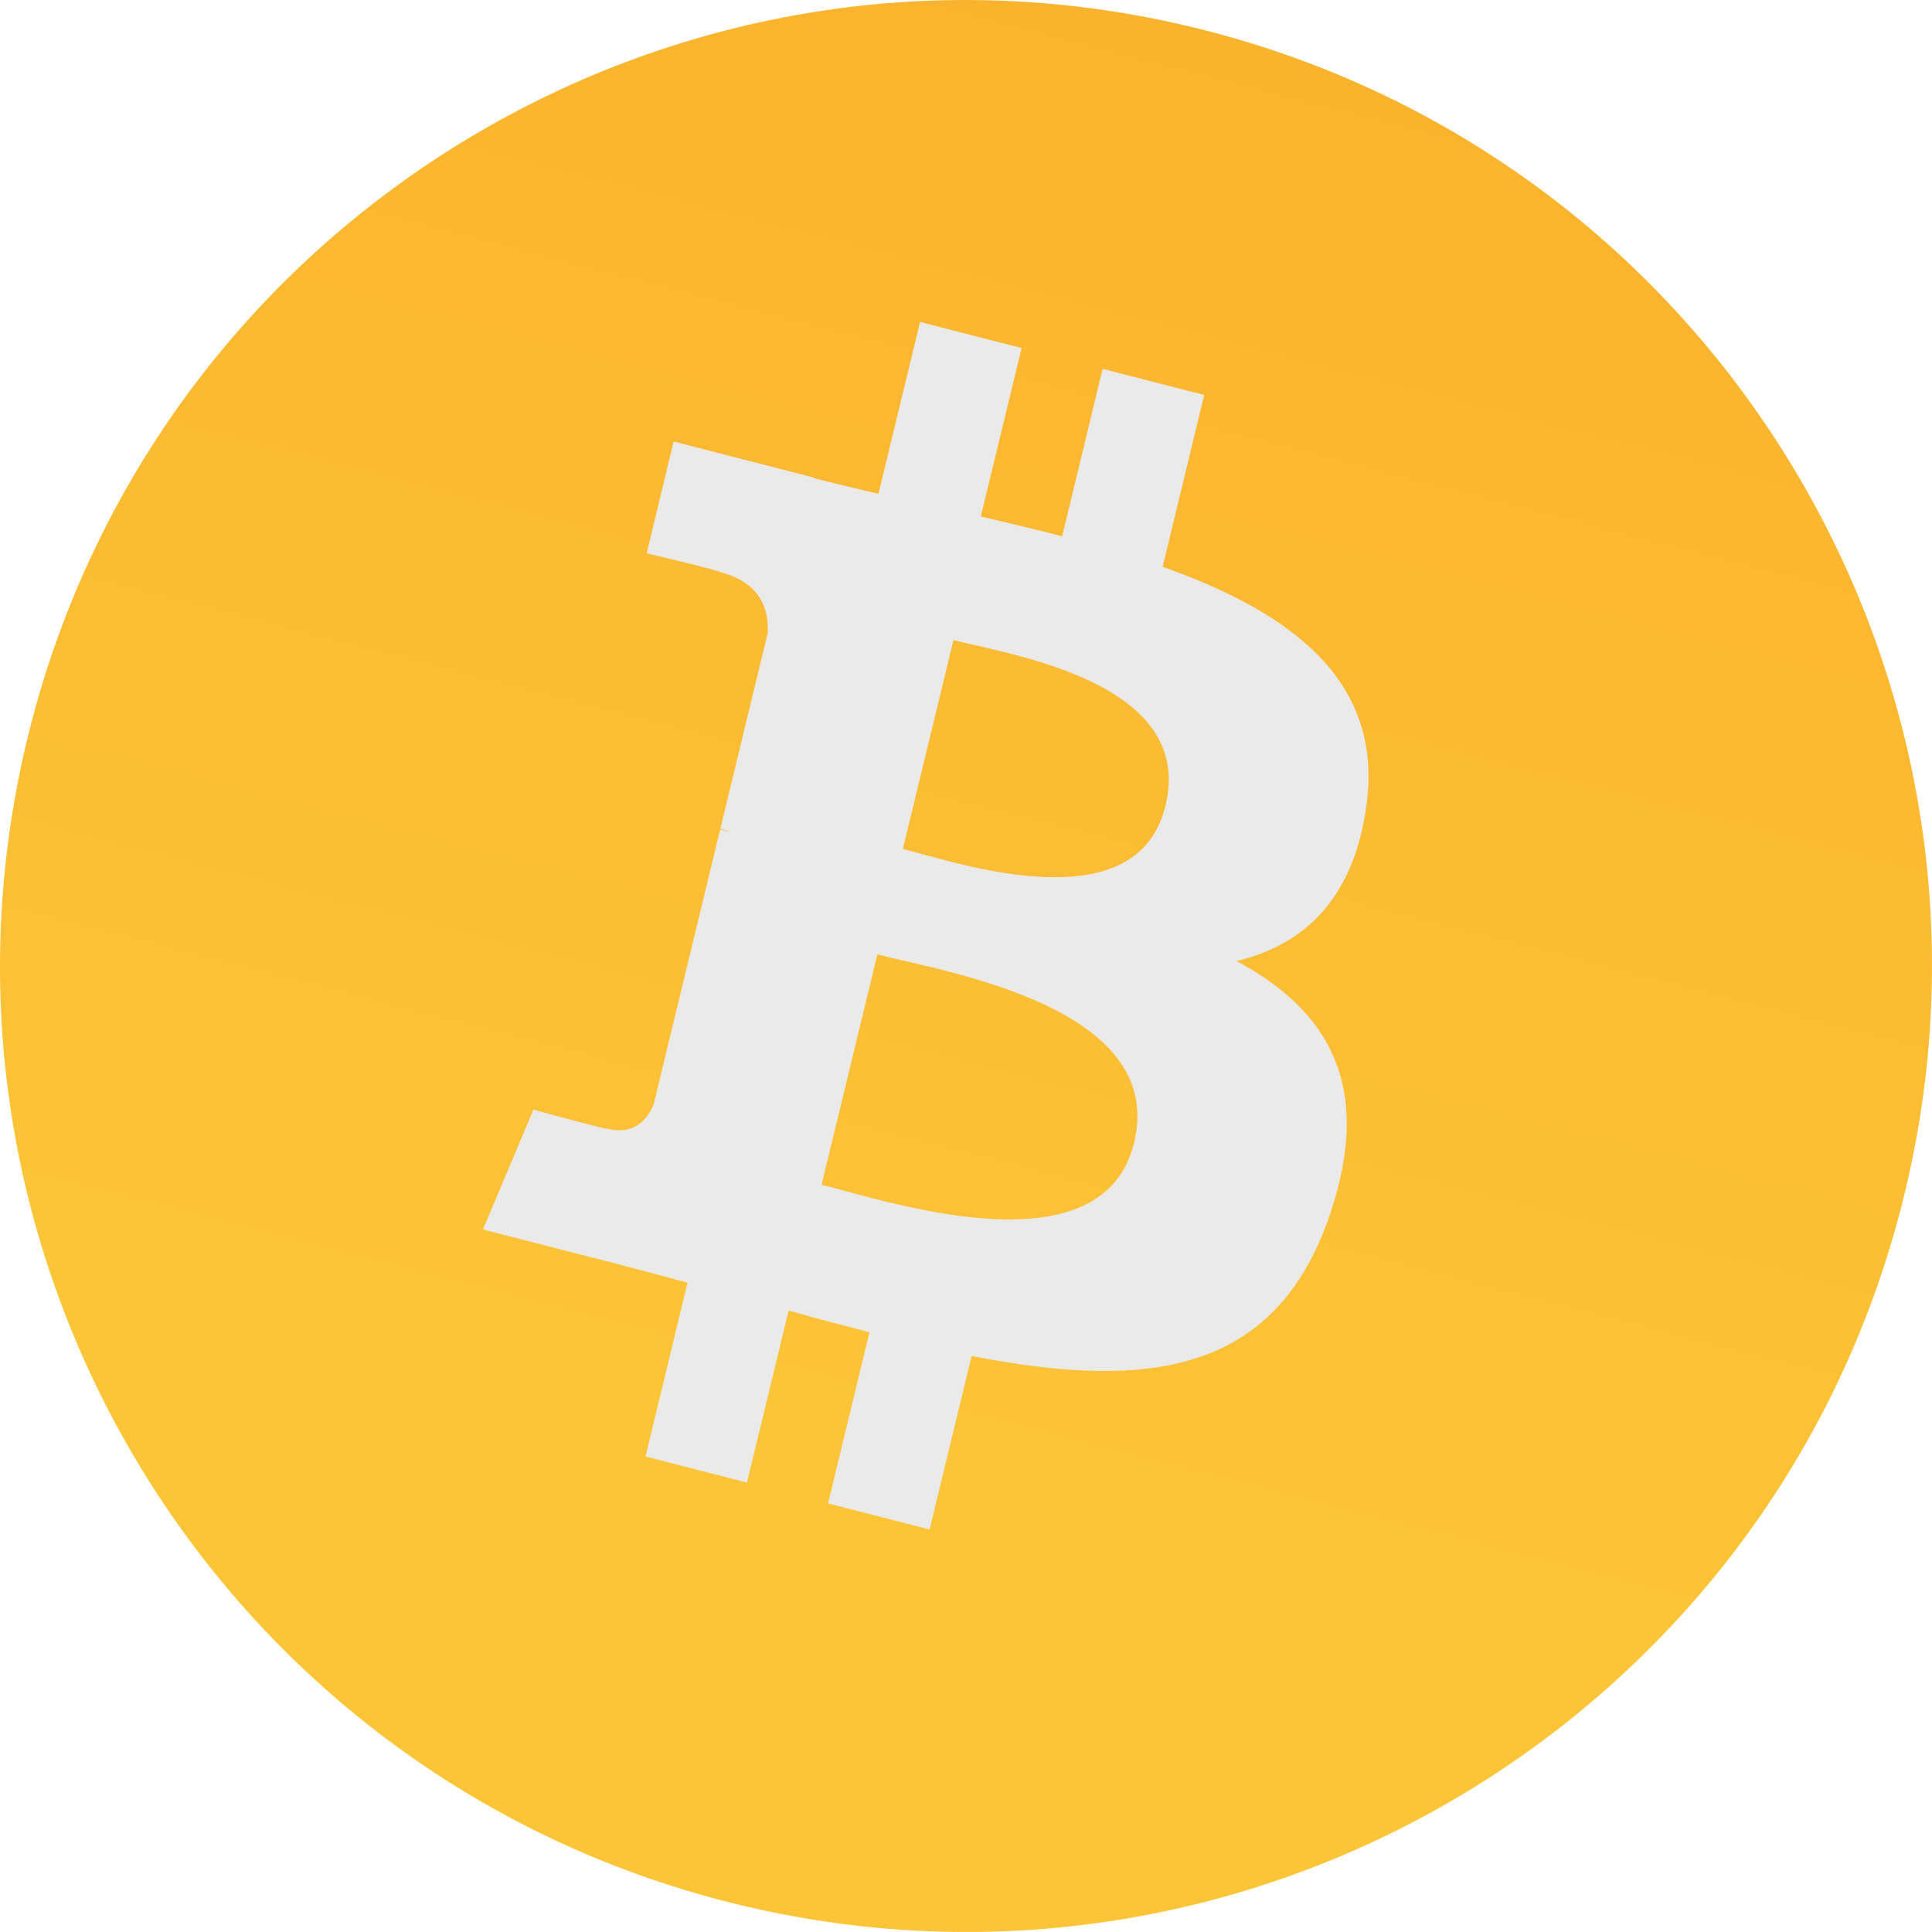 <?xml version="1.0" encoding="utf-8"?>
<svg width="32px" height="32px" viewBox="0 0 32 32" version="1.1" xmlns:xlink="http://www.w3.org/1999/xlink" xmlns="http://www.w3.org/2000/svg">
  <defs>
    <linearGradient x1="0.5" y1="0.774" x2="1" y2="-1.171" id="gradient_1">
      <stop offset="0" stop-color="#FCC538" />
      <stop offset="1" stop-color="#F7931A" />
    </linearGradient>
    <rect width="32" height="32" id="artboard_1" />
    <clipPath id="clip_1">
      <use xlink:href="#artboard_1" clip-rule="evenodd" />
    </clipPath>
  </defs>
  <g id="Icon--brand--bitcoin" clip-path="url(#clip_1)">
    <path d="M31.521 19.871C29.384 28.442 20.701 33.658 12.128 31.521C3.558 29.384 -1.659 20.702 0.479 12.131C2.616 3.559 11.298 -1.658 19.869 0.479C28.442 2.616 33.658 11.299 31.521 19.871Z" id="Shape" fill="url(#gradient_1)" stroke="none" />
    <path d="M14.628 8.04C14.934 5.939 13.38 4.809 11.257 4.055L11.945 1.209L10.263 0.777L9.593 3.549C9.15 3.435 8.696 3.328 8.245 3.222L8.921 0.432L7.239 0L6.55 2.846C6.184 2.76 5.825 2.675 5.476 2.586L5.478 2.577L3.158 1.98L2.711 3.831C2.711 3.831 3.959 4.126 3.932 4.144C4.614 4.319 4.737 4.783 4.716 5.152L3.931 8.395C3.978 8.407 4.039 8.425 4.106 8.452C4.05 8.438 3.99 8.422 3.928 8.407L2.829 12.95C2.745 13.163 2.534 13.483 2.058 13.362C2.074 13.387 0.835 13.047 0.835 13.047L0 15.031L2.189 15.593C2.596 15.698 2.995 15.808 3.388 15.912L2.692 18.791L4.372 19.223L5.062 16.374C5.52 16.503 5.966 16.621 6.402 16.733L5.715 19.568L7.397 20L8.093 17.126C10.961 17.685 13.118 17.46 14.026 14.787C14.758 12.635 13.99 11.394 12.481 10.585C13.58 10.323 14.408 9.579 14.628 8.04L14.628 8.04ZM10.785 13.592C10.265 15.744 6.748 14.581 5.608 14.289L6.532 10.475C7.672 10.768 11.328 11.348 10.785 13.592ZM11.305 8.009C10.831 9.967 7.904 8.972 6.954 8.728L7.792 5.269C8.741 5.512 11.799 5.967 11.305 8.009L11.305 8.009Z" transform="translate(8 5.333)" id="Shape" fill="#EAEAEB" stroke="none" />
  </g>
</svg>